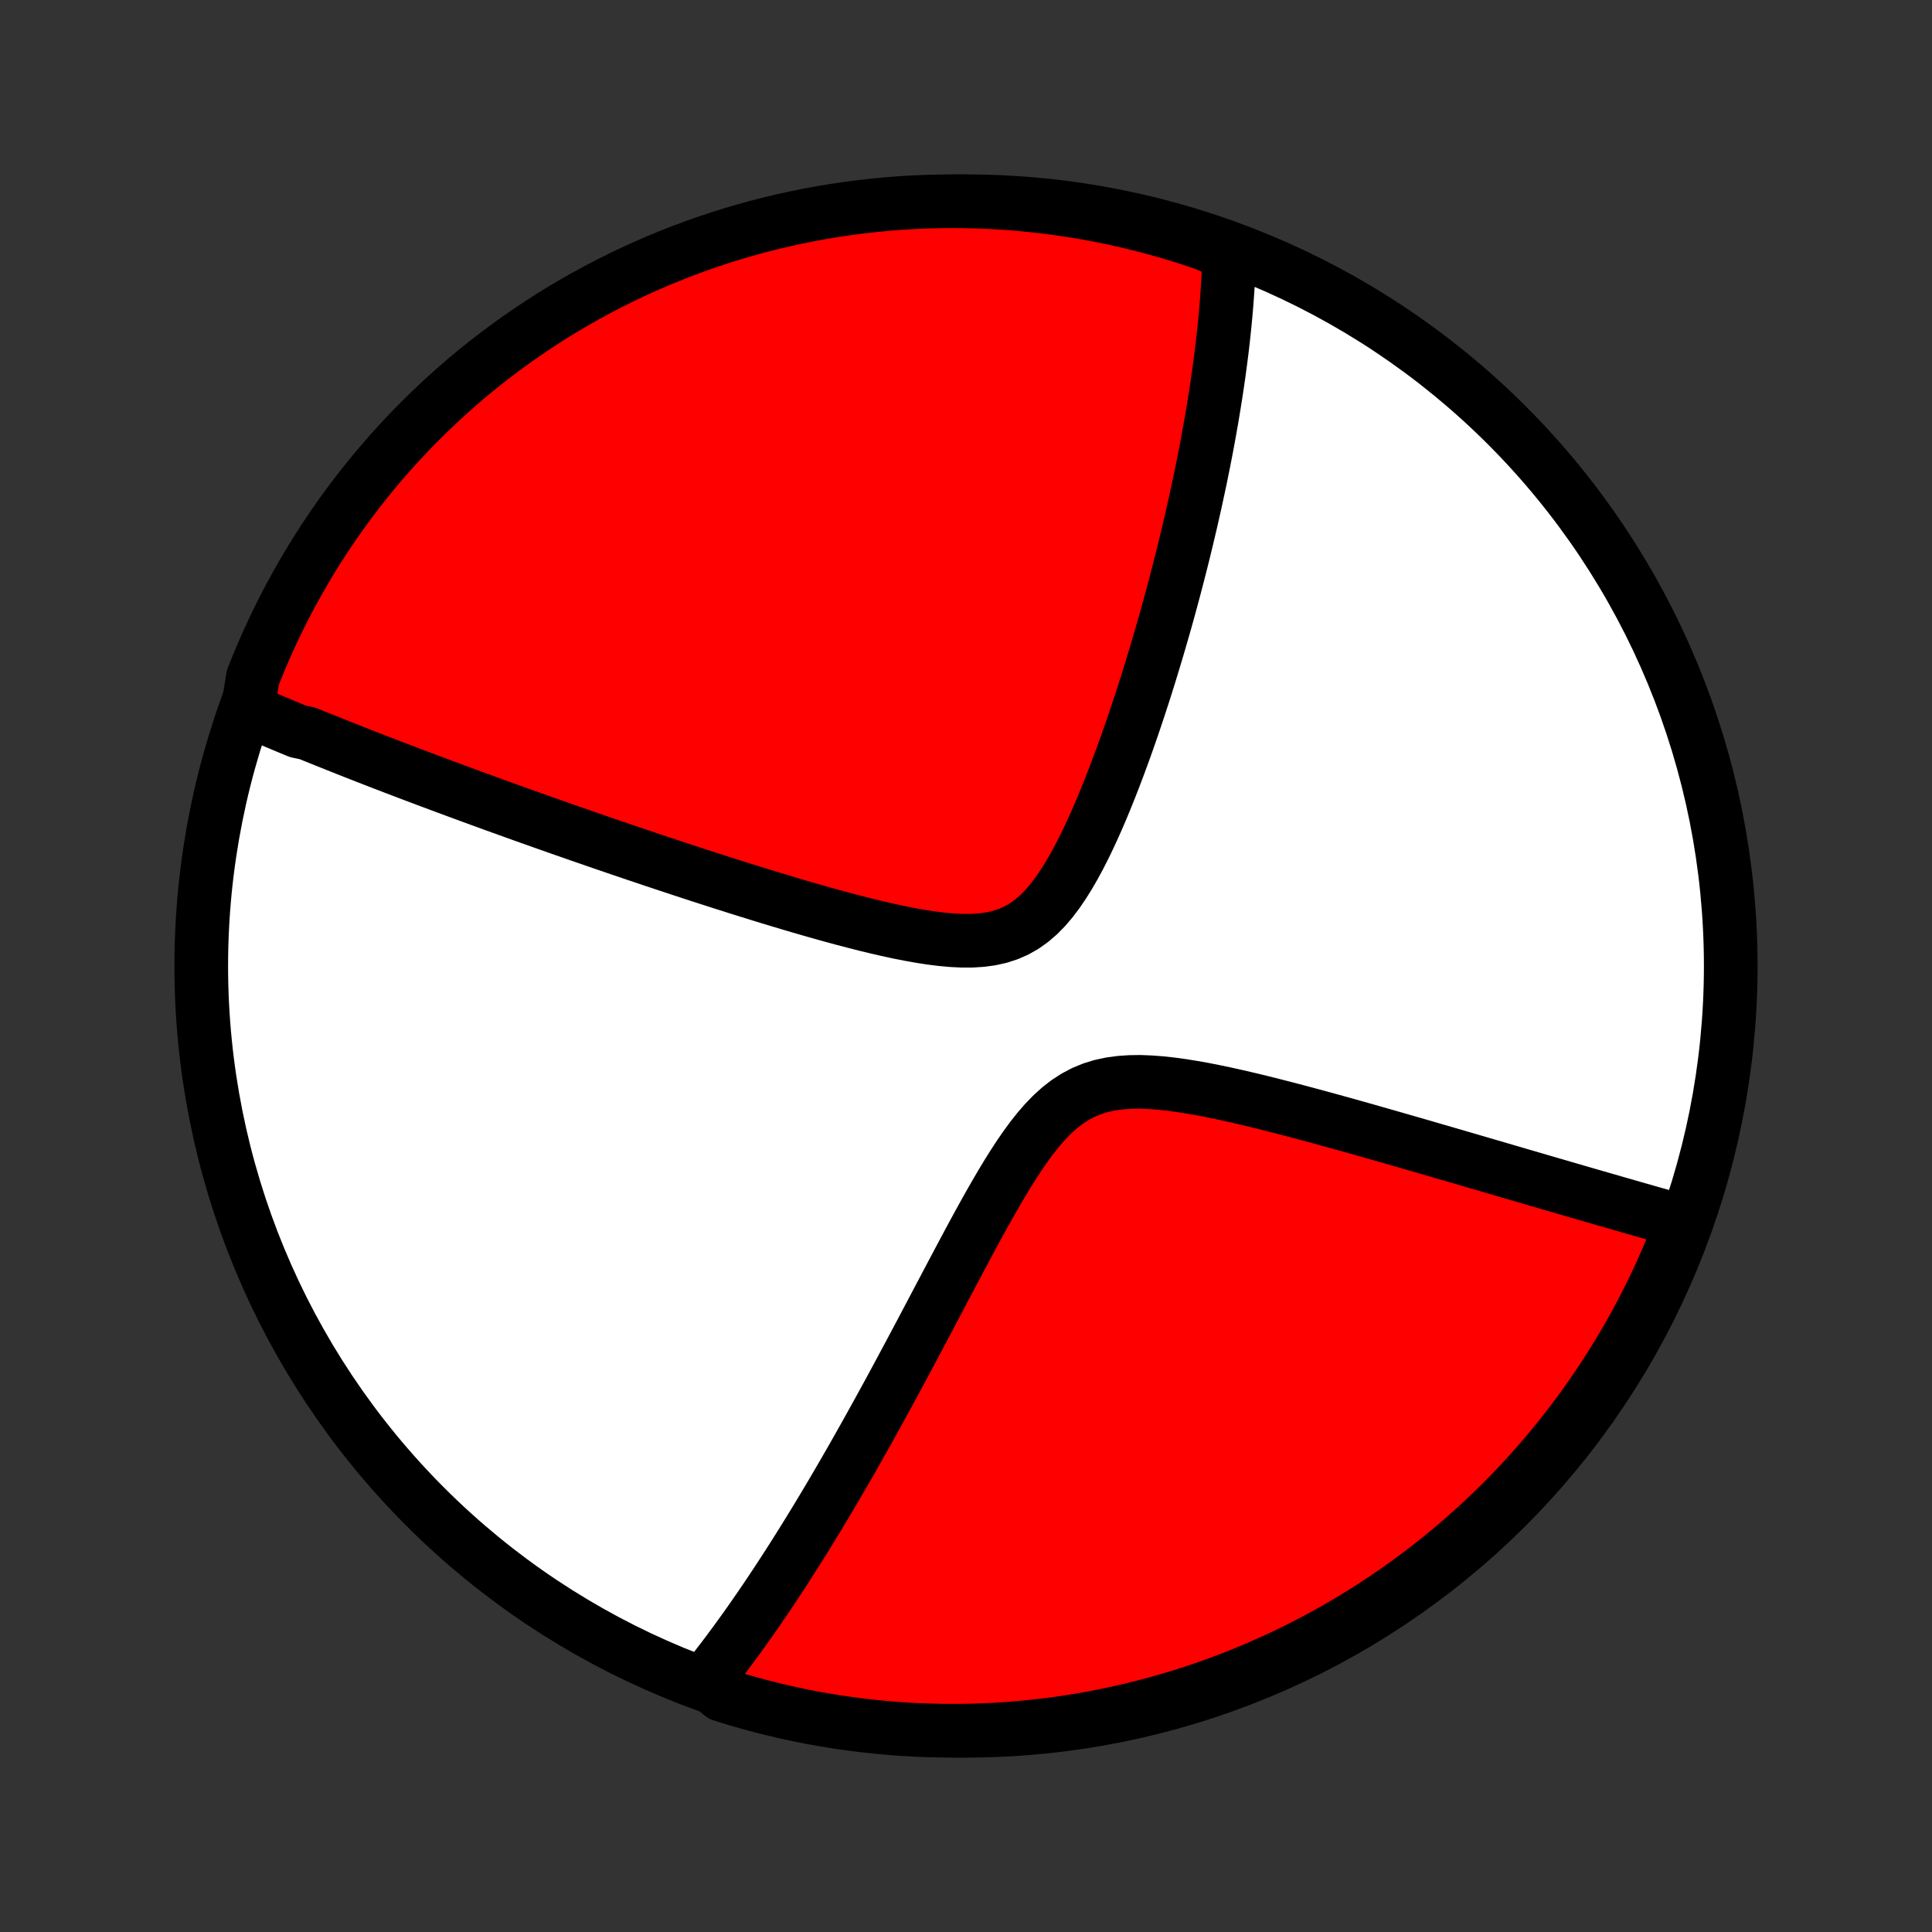 <?xml version="1.0" encoding="utf-8" standalone="no"?>
<!DOCTYPE svg PUBLIC "-//W3C//DTD SVG 1.1//EN"
  "http://www.w3.org/Graphics/SVG/1.1/DTD/svg11.dtd">
<!-- Created with matplotlib (http://matplotlib.org/) -->
<svg height="72pt" version="1.1" viewBox="0 0 72 72" width="72pt" xmlns="http://www.w3.org/2000/svg" xmlns:xlink="http://www.w3.org/1999/xlink">
 <rect x="0" y="0" width="72" height="72" fill="#333333" stroke="none"/>
 <defs>
  <style type="text/css">
*{stroke-linecap:butt;stroke-linejoin:round;}
  </style>
 </defs>
 <g id="figure_1">
  <g id="patch_1">
   <path d="
M0 72
L72 72
L72 0
L0 0
z
" style="fill:none;"/>
  </g>
  <g id="axes_1">
   <g id="PatchCollection_1">
    <defs>
     <path d="
M36 -7.5
C43.558 -7.5 50.808 -10.503 56.153 -15.848
C61.497 -21.192 64.5 -28.442 64.5 -36
C64.5 -43.558 61.497 -50.808 56.153 -56.153
C50.808 -61.497 43.558 -64.5 36 -64.5
C28.442 -64.5 21.192 -61.497 15.848 -56.153
C10.503 -50.808 7.5 -43.558 7.5 -36
C7.5 -28.442 10.503 -21.192 15.848 -15.848
C21.192 -10.503 28.442 -7.5 36 -7.5
z
" id="C0_0_a811fe30f3"/>
     <path d="
M9.228 -45.537
L9.396 -45.464
L9.564 -45.392
L9.732 -45.319
L9.902 -45.247
L10.072 -45.175
L10.242 -45.103
L10.414 -45.031
L10.586 -44.958
L10.759 -44.886
L10.933 -44.814
L11.108 -44.742
L11.46 -44.669
L11.638 -44.597
L11.817 -44.524
L11.997 -44.452
L12.178 -44.379
L12.361 -44.306
L12.544 -44.232
L12.729 -44.159
L12.915 -44.085
L13.103 -44.011
L13.292 -43.936
L13.483 -43.862
L13.675 -43.786
L13.869 -43.711
L14.064 -43.635
L14.261 -43.559
L14.46 -43.483
L14.661 -43.405
L14.864 -43.328
L15.069 -43.25
L15.276 -43.171
L15.485 -43.092
L15.696 -43.012
L15.91 -42.932
L16.125 -42.851
L16.344 -42.77
L16.564 -42.687
L16.788 -42.605
L17.013 -42.521
L17.242 -42.437
L17.473 -42.352
L17.708 -42.266
L17.945 -42.179
L18.185 -42.092
L18.428 -42.003
L18.675 -41.914
L18.925 -41.824
L19.178 -41.733
L19.434 -41.641
L19.694 -41.548
L19.958 -41.455
L20.225 -41.36
L20.497 -41.264
L20.771 -41.167
L21.05 -41.069
L21.333 -40.971
L21.62 -40.87
L21.911 -40.77
L22.207 -40.667
L22.506 -40.564
L22.81 -40.46
L23.119 -40.355
L23.431 -40.249
L23.749 -40.141
L24.071 -40.033
L24.397 -39.923
L24.728 -39.813
L25.064 -39.702
L25.404 -39.589
L25.749 -39.476
L26.099 -39.362
L26.453 -39.248
L26.812 -39.132
L27.176 -39.017
L27.543 -38.9
L27.916 -38.784
L28.292 -38.667
L28.672 -38.55
L29.057 -38.434
L29.445 -38.318
L29.837 -38.202
L30.232 -38.088
L30.63 -37.975
L31.031 -37.863
L31.434 -37.754
L31.839 -37.648
L32.245 -37.544
L32.652 -37.446
L33.059 -37.352
L33.466 -37.263
L33.871 -37.183
L34.274 -37.11
L34.673 -37.048
L35.068 -36.998
L35.456 -36.962
L35.837 -36.943
L36.208 -36.942
L36.569 -36.964
L36.917 -37.011
L37.252 -37.085
L37.572 -37.188
L37.877 -37.322
L38.167 -37.487
L38.442 -37.683
L38.703 -37.907
L38.951 -38.159
L39.186 -38.434
L39.411 -38.731
L39.626 -39.046
L39.832 -39.376
L40.03 -39.718
L40.221 -40.071
L40.405 -40.432
L40.583 -40.8
L40.755 -41.173
L40.922 -41.55
L41.084 -41.929
L41.24 -42.31
L41.393 -42.691
L41.541 -43.073
L41.685 -43.453
L41.825 -43.833
L41.962 -44.211
L42.094 -44.586
L42.223 -44.959
L42.348 -45.33
L42.47 -45.697
L42.589 -46.062
L42.704 -46.422
L42.816 -46.779
L42.925 -47.133
L43.031 -47.482
L43.134 -47.827
L43.234 -48.169
L43.332 -48.506
L43.427 -48.839
L43.519 -49.168
L43.608 -49.493
L43.695 -49.813
L43.779 -50.13
L43.861 -50.442
L43.94 -50.751
L44.018 -51.055
L44.093 -51.355
L44.165 -51.651
L44.236 -51.943
L44.304 -52.231
L44.371 -52.516
L44.435 -52.797
L44.498 -53.074
L44.559 -53.347
L44.617 -53.617
L44.674 -53.883
L44.73 -54.146
L44.783 -54.406
L44.835 -54.662
L44.885 -54.915
L44.934 -55.165
L44.981 -55.413
L45.026 -55.657
L45.07 -55.898
L45.112 -56.136
L45.154 -56.372
L45.193 -56.605
L45.231 -56.836
L45.268 -57.064
L45.304 -57.29
L45.338 -57.513
L45.371 -57.734
L45.403 -57.953
L45.433 -58.17
L45.462 -58.385
L45.49 -58.598
L45.517 -58.809
L45.543 -59.018
L45.567 -59.225
L45.59 -59.43
L45.612 -59.634
L45.633 -59.836
L45.653 -60.037
L45.672 -60.236
L45.689 -60.434
L45.706 -60.631
L45.721 -60.826
L45.735 -61.02
L45.748 -61.213
L45.76 -61.404
L45.77 -61.595
L45.78 -61.784
L45.788 -61.973
L45.795 -62.16
L45.801 -62.347
L45.806 -62.533
L45.351 -62.718
L44.88 -62.922
L44.406 -63.081
L43.929 -63.232
L43.45 -63.375
L42.969 -63.509
L42.486 -63.635
L42.001 -63.752
L41.513 -63.861
L41.025 -63.962
L40.534 -64.054
L40.042 -64.137
L39.549 -64.212
L39.055 -64.278
L38.56 -64.336
L38.065 -64.385
L37.568 -64.425
L37.071 -64.457
L36.574 -64.48
L36.077 -64.494
L35.579 -64.5
L35.082 -64.497
L34.585 -64.485
L34.089 -64.465
L33.593 -64.436
L33.097 -64.398
L32.603 -64.352
L32.109 -64.297
L31.617 -64.233
L31.127 -64.161
L30.637 -64.08
L30.15 -63.991
L29.664 -63.893
L29.18 -63.787
L28.698 -63.672
L28.218 -63.549
L27.741 -63.417
L27.266 -63.277
L26.794 -63.129
L26.325 -62.972
L25.858 -62.807
L25.395 -62.634
L24.935 -62.453
L24.478 -62.264
L24.025 -62.067
L23.575 -61.862
L23.13 -61.649
L22.688 -61.428
L22.25 -61.2
L21.817 -60.964
L21.387 -60.72
L20.962 -60.469
L20.542 -60.21
L20.127 -59.944
L19.716 -59.67
L19.31 -59.39
L18.91 -59.102
L18.514 -58.807
L18.124 -58.505
L17.739 -58.197
L17.36 -57.882
L16.987 -57.559
L16.619 -57.231
L16.258 -56.896
L15.902 -56.554
L15.552 -56.207
L15.209 -55.853
L14.872 -55.493
L14.541 -55.127
L14.217 -54.755
L13.9 -54.378
L13.589 -53.995
L13.285 -53.607
L12.988 -53.213
L12.698 -52.814
L12.415 -52.41
L12.14 -52.001
L11.871 -51.587
L11.61 -51.168
L11.357 -50.744
L11.111 -50.316
L10.872 -49.884
L10.641 -49.448
L10.418 -49.007
L10.203 -48.562
L9.995 -48.114
L9.796 -47.662
L9.604 -47.206
L9.421 -46.747
z
" id="C0_1_ce70fdbcc0"/>
     <path d="
M26.283 -9.352
L26.399 -9.498
L26.516 -9.644
L26.632 -9.793
L26.748 -9.942
L26.864 -10.094
L26.981 -10.247
L27.098 -10.401
L27.214 -10.558
L27.331 -10.716
L27.449 -10.876
L27.566 -11.038
L27.684 -11.201
L27.803 -11.367
L27.922 -11.535
L28.041 -11.705
L28.16 -11.877
L28.281 -12.051
L28.401 -12.227
L28.523 -12.405
L28.645 -12.586
L28.768 -12.77
L28.891 -12.956
L29.015 -13.144
L29.14 -13.335
L29.266 -13.529
L29.393 -13.726
L29.52 -13.925
L29.648 -14.127
L29.778 -14.333
L29.908 -14.541
L30.04 -14.753
L30.172 -14.967
L30.306 -15.186
L30.441 -15.407
L30.576 -15.632
L30.714 -15.86
L30.852 -16.093
L30.992 -16.328
L31.133 -16.568
L31.275 -16.811
L31.419 -17.059
L31.564 -17.31
L31.711 -17.565
L31.859 -17.825
L32.008 -18.089
L32.159 -18.357
L32.312 -18.629
L32.466 -18.906
L32.622 -19.188
L32.78 -19.473
L32.939 -19.764
L33.1 -20.058
L33.263 -20.358
L33.427 -20.662
L33.593 -20.971
L33.761 -21.284
L33.931 -21.602
L34.102 -21.924
L34.276 -22.25
L34.451 -22.581
L34.628 -22.916
L34.807 -23.256
L34.988 -23.599
L35.171 -23.946
L35.356 -24.296
L35.543 -24.65
L35.732 -25.006
L35.923 -25.365
L36.116 -25.726
L36.312 -26.089
L36.51 -26.452
L36.711 -26.816
L36.915 -27.179
L37.122 -27.54
L37.332 -27.899
L37.547 -28.254
L37.766 -28.603
L37.989 -28.945
L38.219 -29.278
L38.455 -29.599
L38.698 -29.905
L38.95 -30.195
L39.212 -30.465
L39.485 -30.712
L39.769 -30.933
L40.067 -31.126
L40.377 -31.29
L40.702 -31.424
L41.039 -31.528
L41.388 -31.603
L41.748 -31.652
L42.118 -31.677
L42.496 -31.682
L42.881 -31.667
L43.271 -31.637
L43.665 -31.594
L44.062 -31.539
L44.46 -31.475
L44.859 -31.404
L45.258 -31.325
L45.656 -31.242
L46.052 -31.154
L46.447 -31.063
L46.839 -30.969
L47.228 -30.873
L47.614 -30.775
L47.997 -30.677
L48.376 -30.577
L48.751 -30.477
L49.121 -30.377
L49.487 -30.277
L49.849 -30.177
L50.206 -30.078
L50.559 -29.979
L50.906 -29.881
L51.249 -29.783
L51.587 -29.687
L51.92 -29.591
L52.248 -29.497
L52.572 -29.404
L52.89 -29.312
L53.204 -29.221
L53.513 -29.131
L53.817 -29.043
L54.116 -28.956
L54.411 -28.87
L54.701 -28.785
L54.986 -28.702
L55.267 -28.619
L55.544 -28.539
L55.816 -28.459
L56.085 -28.381
L56.349 -28.303
L56.608 -28.227
L56.864 -28.153
L57.116 -28.079
L57.364 -28.007
L57.609 -27.935
L57.85 -27.865
L58.087 -27.796
L58.321 -27.728
L58.551 -27.661
L58.778 -27.595
L59.002 -27.53
L59.223 -27.466
L59.44 -27.403
L59.655 -27.341
L59.867 -27.28
L60.076 -27.22
L60.282 -27.16
L60.486 -27.102
L60.687 -27.044
L60.885 -26.987
L61.081 -26.931
L61.275 -26.876
L61.466 -26.821
L61.655 -26.767
L61.843 -26.714
L62.027 -26.662
L62.21 -26.61
L62.391 -26.559
L62.57 -26.508
L62.672 -26.459
L62.493 -25.957
L62.305 -25.493
L62.11 -25.033
L61.907 -24.575
L61.695 -24.121
L61.476 -23.671
L61.249 -23.224
L61.015 -22.782
L60.773 -22.343
L60.523 -21.909
L60.266 -21.478
L60.001 -21.053
L59.729 -20.631
L59.45 -20.215
L59.164 -19.803
L58.871 -19.396
L58.57 -18.995
L58.263 -18.598
L57.949 -18.207
L57.629 -17.821
L57.301 -17.441
L56.968 -17.066
L56.628 -16.697
L56.281 -16.334
L55.929 -15.977
L55.57 -15.626
L55.206 -15.281
L54.835 -14.943
L54.459 -14.611
L54.077 -14.286
L53.69 -13.967
L53.297 -13.655
L52.899 -13.349
L52.496 -13.051
L52.088 -12.759
L51.675 -12.475
L51.257 -12.198
L50.835 -11.928
L50.408 -11.665
L49.977 -11.41
L49.541 -11.162
L49.101 -10.922
L48.658 -10.69
L48.21 -10.465
L47.759 -10.248
L47.304 -10.039
L46.846 -9.838
L46.384 -9.644
L45.919 -9.459
L45.451 -9.282
L44.981 -9.113
L44.507 -8.952
L44.031 -8.799
L43.553 -8.655
L43.072 -8.519
L42.589 -8.391
L42.104 -8.272
L41.617 -8.161
L41.129 -8.059
L40.639 -7.965
L40.147 -7.88
L39.655 -7.803
L39.161 -7.735
L38.666 -7.676
L38.17 -7.625
L37.674 -7.583
L37.177 -7.549
L36.68 -7.524
L36.183 -7.508
L35.685 -7.501
L35.188 -7.502
L34.691 -7.512
L34.194 -7.53
L33.698 -7.557
L33.203 -7.593
L32.708 -7.638
L32.215 -7.691
L31.722 -7.753
L31.231 -7.823
L30.741 -7.902
L30.253 -7.989
L29.767 -8.085
L29.283 -8.19
L28.8 -8.303
L28.32 -8.424
L27.842 -8.554
L27.367 -8.692
L26.894 -8.839
z
" id="C0_2_d0a88cbf87"/>
    </defs>
    <g clip-path="url(#p1bffca34e9)">
     <use style="fill:#ffffff;stroke:#000000;stroke-width:2.0;" x="0.0" xlink:href="#C0_0_a811fe30f3" y="72.0"/>
    </g>
    <g clip-path="url(#p1bffca34e9)">
     <use style="fill:#ff0000;stroke:#000000;stroke-width:2.0;" x="0.0" xlink:href="#C0_1_ce70fdbcc0" y="72.0"/>
    </g>
    <g clip-path="url(#p1bffca34e9)">
     <use style="fill:#ff0000;stroke:#000000;stroke-width:2.0;" x="0.0" xlink:href="#C0_2_d0a88cbf87" y="72.0"/>
    </g>
   </g>
  </g>
 </g>
 <defs>
  <clipPath id="p1bffca34e9">
   <rect height="72.0" width="72.0" x="0.0" y="0.0"/>
  </clipPath>
 </defs>
</svg>
